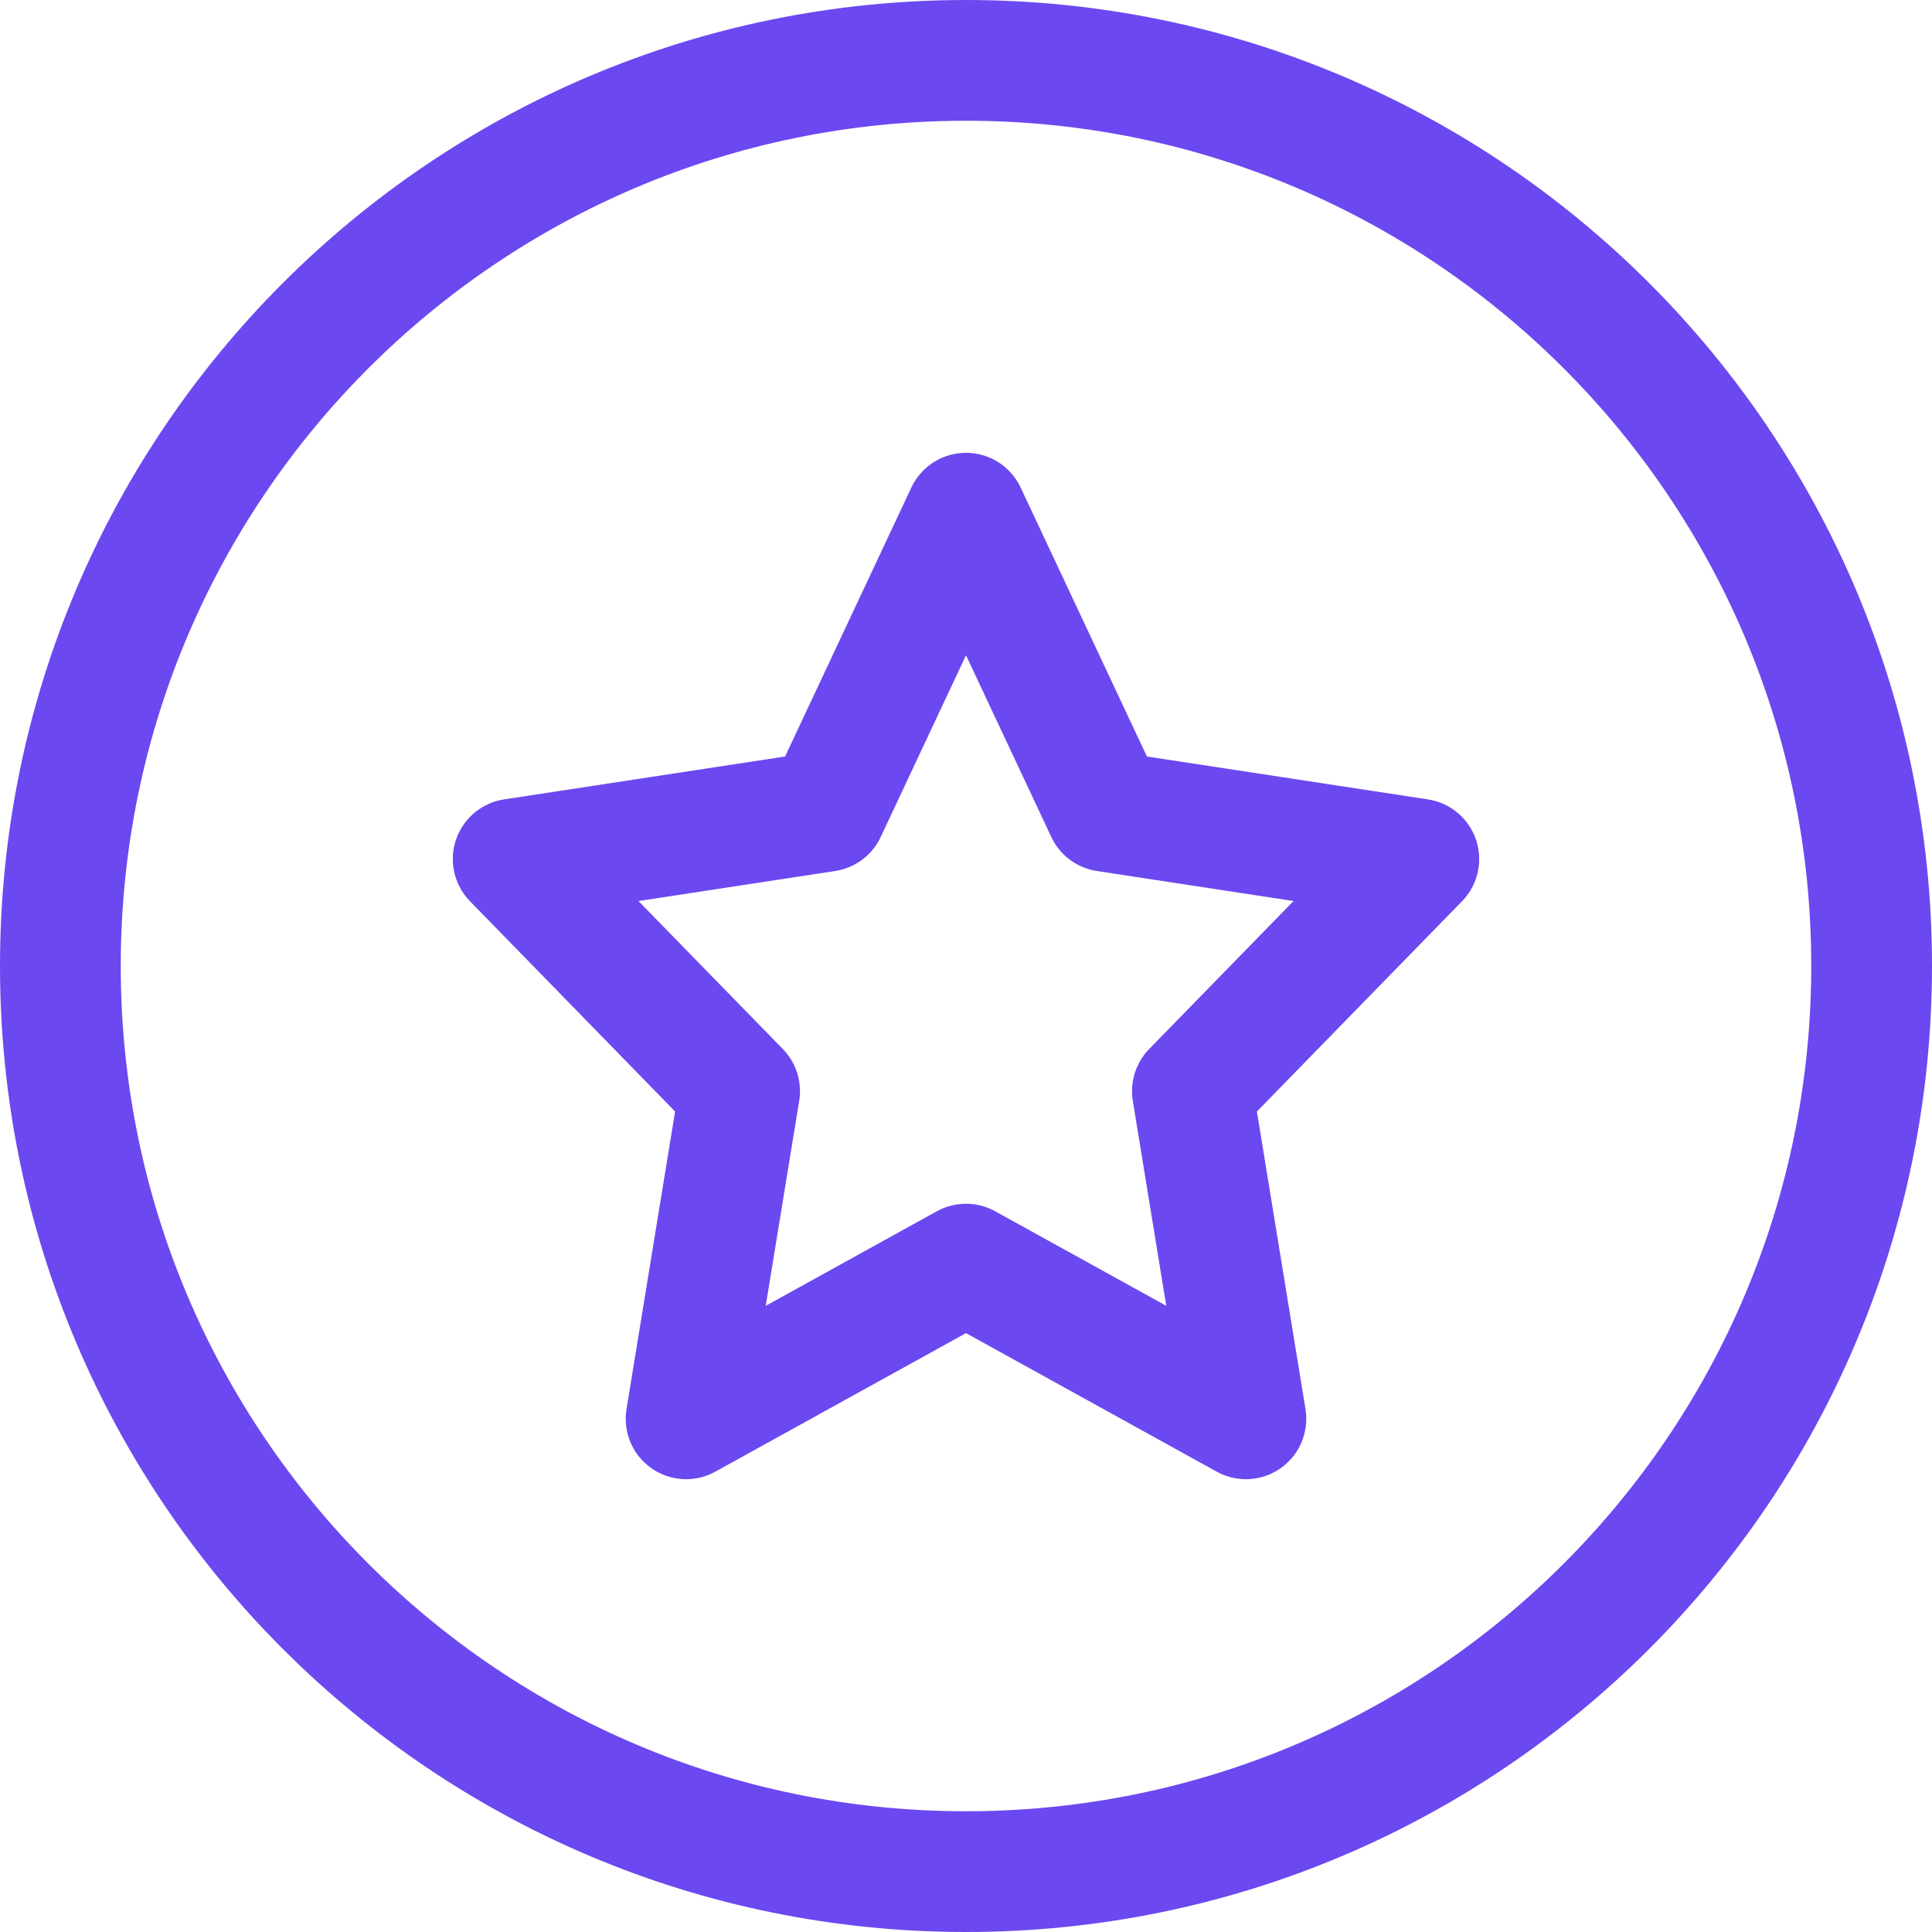 <svg width="32" height="32" viewBox="0 0 32 32" fill="none" xmlns="http://www.w3.org/2000/svg">
<g id="Vector">
<path d="M16 20.938L11.364 23.5L12.25 18.073L8.5 14.229L13.682 13.438L16 8.5L18.318 13.438L23.5 14.229L19.75 18.073L20.636 23.5L16 20.938Z" stroke="#6C48F0" stroke-width="2" stroke-linejoin="round"/>
<path d="M1 16C1 24.284 7.716 31 16 31C24.284 31 31 24.284 31 16C31 7.716 24.284 1 16 1C7.716 1 1 7.716 1 16Z" stroke="#6C48F0" stroke-width="2" stroke-linejoin="round"/>
</g>
</svg>
